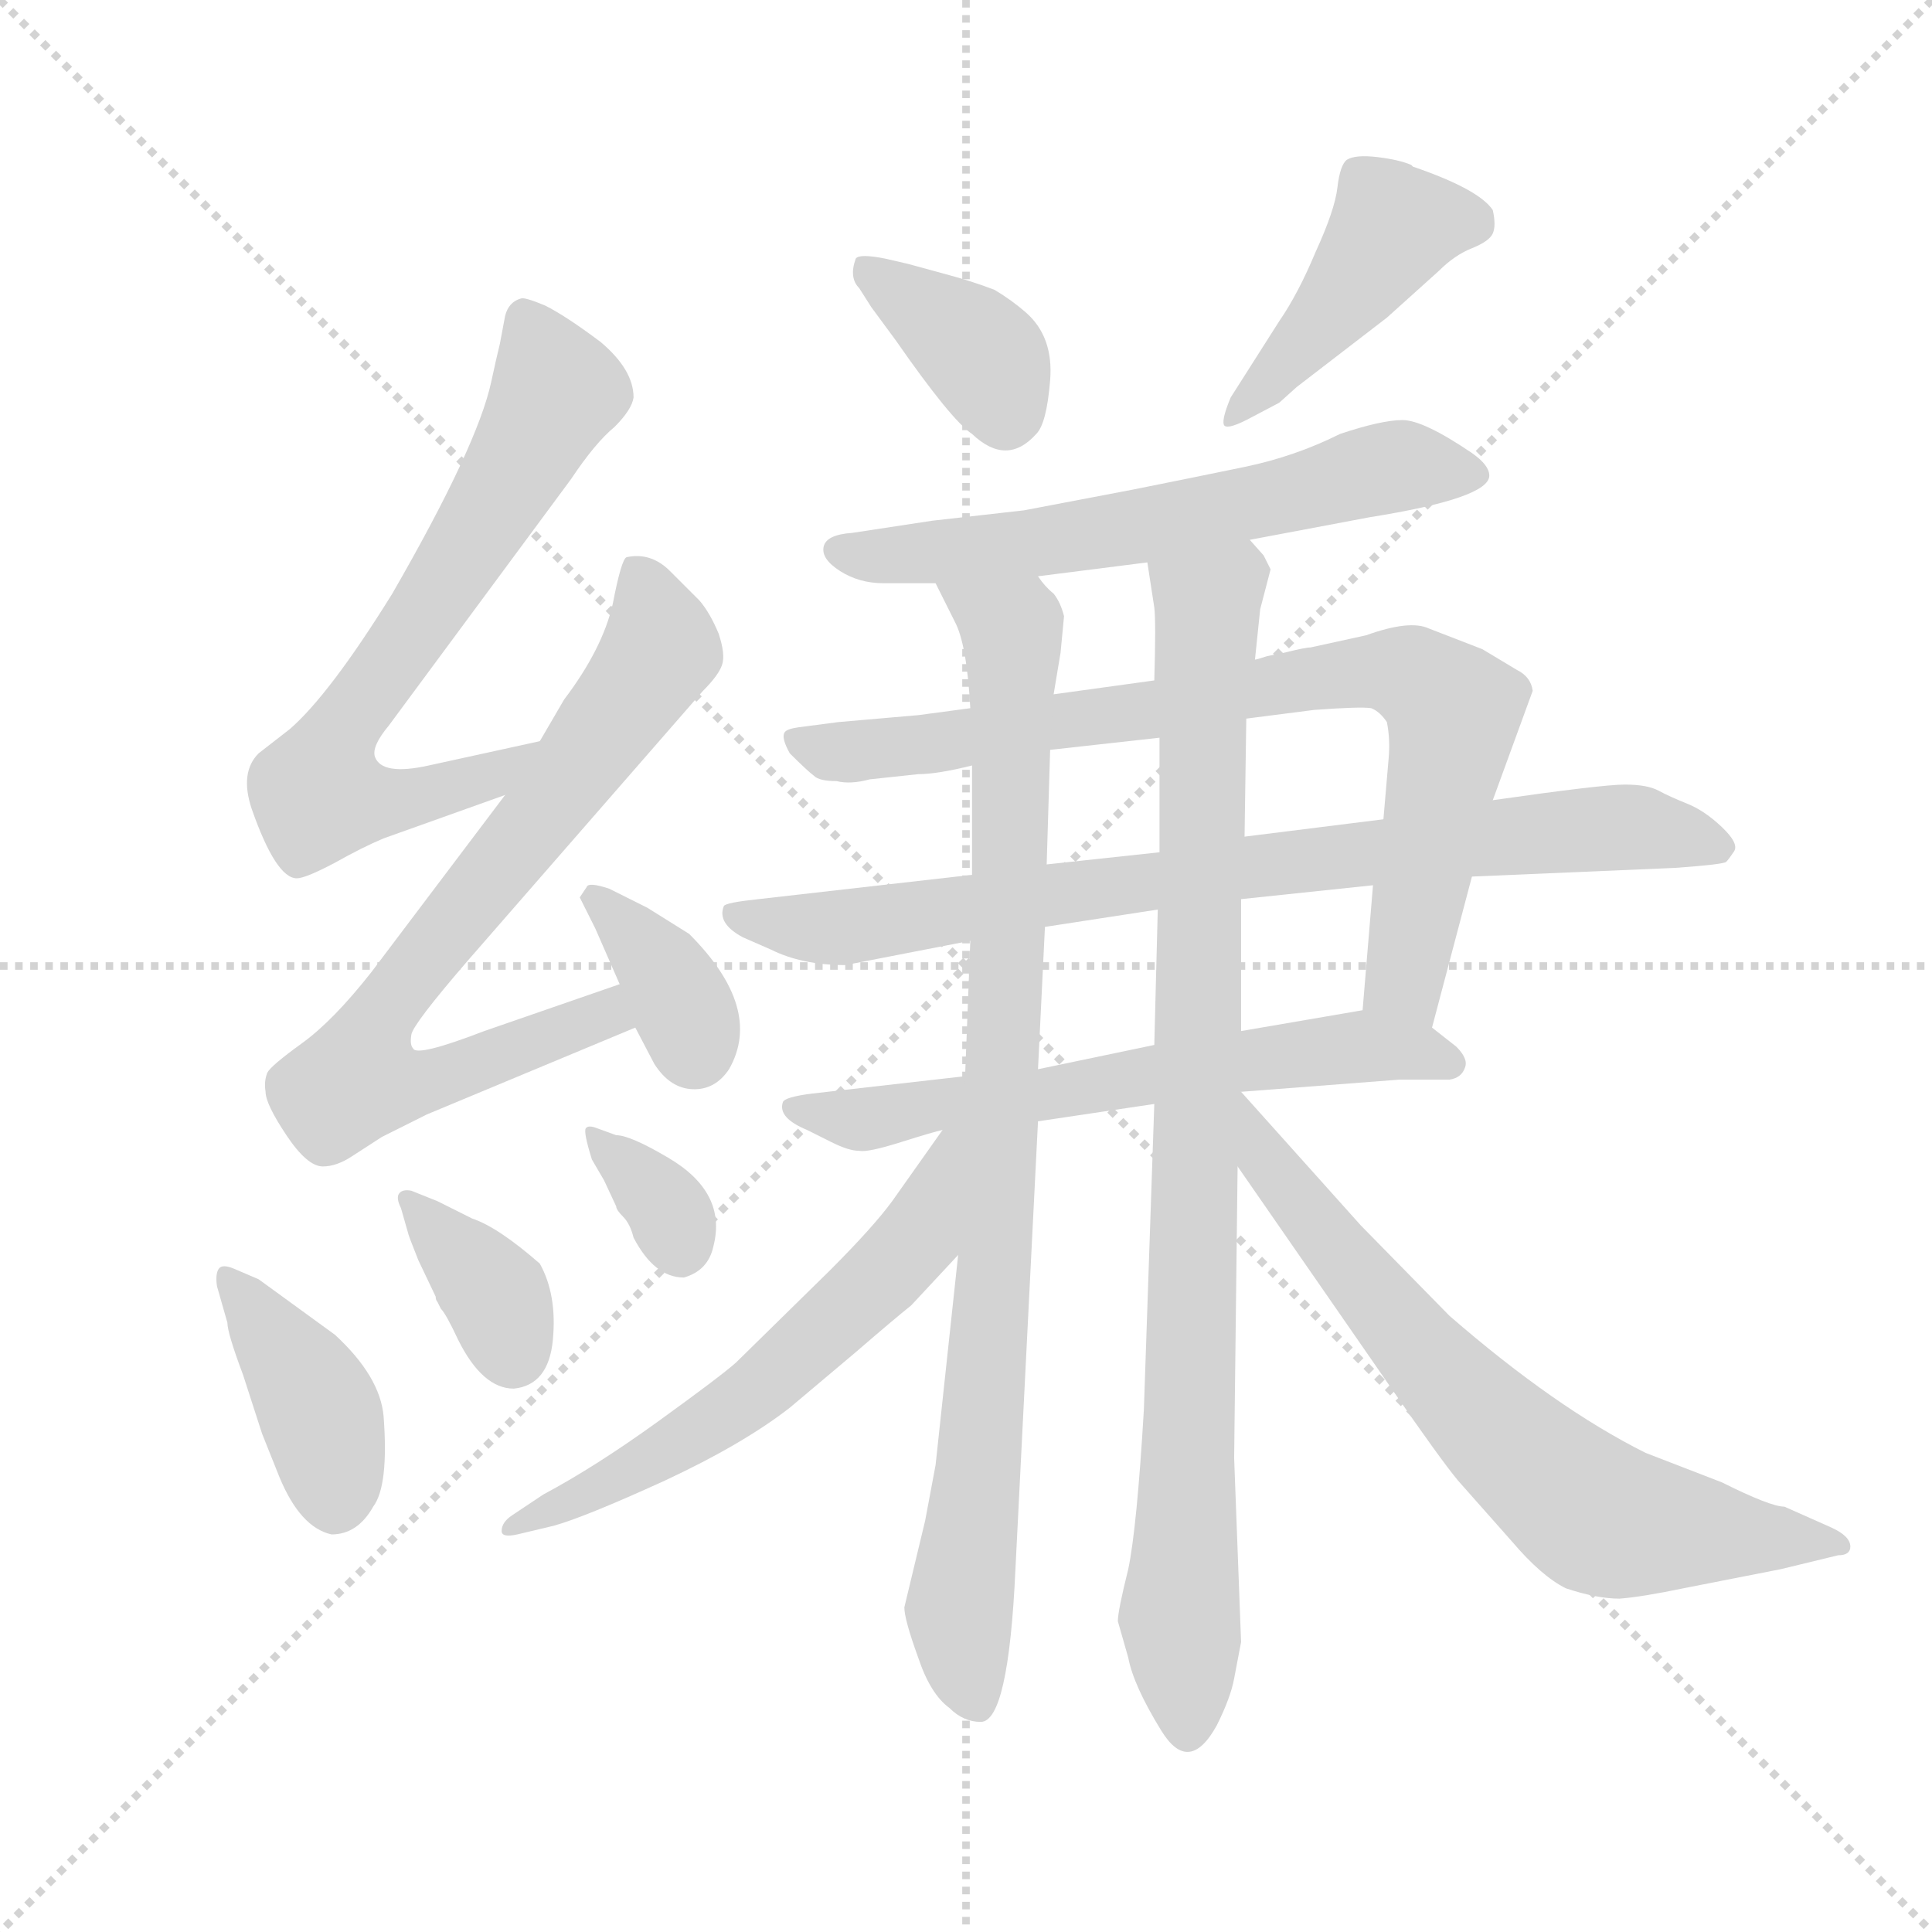 <svg version="1.1" viewBox="0 0 1024 1024" xmlns="http://www.w3.org/2000/svg">
  <g stroke="lightgray" stroke-dasharray="1,1" stroke-width="1" transform="scale(4, 4)">
    <line x1="0" y1="0" x2="256" y2="256"></line>
    <line x1="256" y1="0" x2="0" y2="256"></line>
    <line x1="128" y1="0" x2="128" y2="256"></line>
    <line x1="0" y1="128" x2="256" y2="128"></line>
  </g>
  <g transform="scale(0.92, -0.92) translate(60, -850)">
    <style type="text/css">
      
        @keyframes keyframes0 {
          from {
            stroke: blue;
            stroke-dashoffset: 700;
            stroke-width: 128;
          }
          69% {
            animation-timing-function: step-end;
            stroke: blue;
            stroke-dashoffset: 0;
            stroke-width: 128;
          }
          to {
            stroke: black;
            stroke-width: 1024;
          }
        }
        #make-me-a-hanzi-animation-0 {
          animation: keyframes0 0.82s both;
          animation-delay: 0s;
          animation-timing-function: linear;
        }
      
        @keyframes keyframes1 {
          from {
            stroke: blue;
            stroke-dashoffset: 766;
            stroke-width: 128;
          }
          71% {
            animation-timing-function: step-end;
            stroke: blue;
            stroke-dashoffset: 0;
            stroke-width: 128;
          }
          to {
            stroke: black;
            stroke-width: 1024;
          }
        }
        #make-me-a-hanzi-animation-1 {
          animation: keyframes1 0.873s both;
          animation-delay: 0.82s;
          animation-timing-function: linear;
        }
      
        @keyframes keyframes2 {
          from {
            stroke: blue;
            stroke-dashoffset: 361;
            stroke-width: 128;
          }
          54% {
            animation-timing-function: step-end;
            stroke: blue;
            stroke-dashoffset: 0;
            stroke-width: 128;
          }
          to {
            stroke: black;
            stroke-width: 1024;
          }
        }
        #make-me-a-hanzi-animation-2 {
          animation: keyframes2 0.544s both;
          animation-delay: 1.693s;
          animation-timing-function: linear;
        }
      
        @keyframes keyframes3 {
          from {
            stroke: blue;
            stroke-dashoffset: 403;
            stroke-width: 128;
          }
          57% {
            animation-timing-function: step-end;
            stroke: blue;
            stroke-dashoffset: 0;
            stroke-width: 128;
          }
          to {
            stroke: black;
            stroke-width: 1024;
          }
        }
        #make-me-a-hanzi-animation-3 {
          animation: keyframes3 0.578s both;
          animation-delay: 2.237s;
          animation-timing-function: linear;
        }
      
        @keyframes keyframes4 {
          from {
            stroke: blue;
            stroke-dashoffset: 367;
            stroke-width: 128;
          }
          54% {
            animation-timing-function: step-end;
            stroke: blue;
            stroke-dashoffset: 0;
            stroke-width: 128;
          }
          to {
            stroke: black;
            stroke-width: 1024;
          }
        }
        #make-me-a-hanzi-animation-4 {
          animation: keyframes4 0.549s both;
          animation-delay: 2.815s;
          animation-timing-function: linear;
        }
      
        @keyframes keyframes5 {
          from {
            stroke: blue;
            stroke-dashoffset: 342;
            stroke-width: 128;
          }
          53% {
            animation-timing-function: step-end;
            stroke: blue;
            stroke-dashoffset: 0;
            stroke-width: 128;
          }
          to {
            stroke: black;
            stroke-width: 1024;
          }
        }
        #make-me-a-hanzi-animation-5 {
          animation: keyframes5 0.528s both;
          animation-delay: 3.363s;
          animation-timing-function: linear;
        }
      
        @keyframes keyframes6 {
          from {
            stroke: blue;
            stroke-dashoffset: 377;
            stroke-width: 128;
          }
          55% {
            animation-timing-function: step-end;
            stroke: blue;
            stroke-dashoffset: 0;
            stroke-width: 128;
          }
          to {
            stroke: black;
            stroke-width: 1024;
          }
        }
        #make-me-a-hanzi-animation-6 {
          animation: keyframes6 0.557s both;
          animation-delay: 3.892s;
          animation-timing-function: linear;
        }
      
        @keyframes keyframes7 {
          from {
            stroke: blue;
            stroke-dashoffset: 444;
            stroke-width: 128;
          }
          59% {
            animation-timing-function: step-end;
            stroke: blue;
            stroke-dashoffset: 0;
            stroke-width: 128;
          }
          to {
            stroke: black;
            stroke-width: 1024;
          }
        }
        #make-me-a-hanzi-animation-7 {
          animation: keyframes7 0.611s both;
          animation-delay: 4.449s;
          animation-timing-function: linear;
        }
      
        @keyframes keyframes8 {
          from {
            stroke: blue;
            stroke-dashoffset: 631;
            stroke-width: 128;
          }
          67% {
            animation-timing-function: step-end;
            stroke: blue;
            stroke-dashoffset: 0;
            stroke-width: 128;
          }
          to {
            stroke: black;
            stroke-width: 1024;
          }
        }
        #make-me-a-hanzi-animation-8 {
          animation: keyframes8 0.764s both;
          animation-delay: 5.06s;
          animation-timing-function: linear;
        }
      
        @keyframes keyframes9 {
          from {
            stroke: blue;
            stroke-dashoffset: 826;
            stroke-width: 128;
          }
          73% {
            animation-timing-function: step-end;
            stroke: blue;
            stroke-dashoffset: 0;
            stroke-width: 128;
          }
          to {
            stroke: black;
            stroke-width: 1024;
          }
        }
        #make-me-a-hanzi-animation-9 {
          animation: keyframes9 0.922s both;
          animation-delay: 5.823s;
          animation-timing-function: linear;
        }
      
        @keyframes keyframes10 {
          from {
            stroke: blue;
            stroke-dashoffset: 827;
            stroke-width: 128;
          }
          73% {
            animation-timing-function: step-end;
            stroke: blue;
            stroke-dashoffset: 0;
            stroke-width: 128;
          }
          to {
            stroke: black;
            stroke-width: 1024;
          }
        }
        #make-me-a-hanzi-animation-10 {
          animation: keyframes10 0.923s both;
          animation-delay: 6.746s;
          animation-timing-function: linear;
        }
      
        @keyframes keyframes11 {
          from {
            stroke: blue;
            stroke-dashoffset: 639;
            stroke-width: 128;
          }
          68% {
            animation-timing-function: step-end;
            stroke: blue;
            stroke-dashoffset: 0;
            stroke-width: 128;
          }
          to {
            stroke: black;
            stroke-width: 1024;
          }
        }
        #make-me-a-hanzi-animation-11 {
          animation: keyframes11 0.77s both;
          animation-delay: 7.669s;
          animation-timing-function: linear;
        }
      
        @keyframes keyframes12 {
          from {
            stroke: blue;
            stroke-dashoffset: 919;
            stroke-width: 128;
          }
          75% {
            animation-timing-function: step-end;
            stroke: blue;
            stroke-dashoffset: 0;
            stroke-width: 128;
          }
          to {
            stroke: black;
            stroke-width: 1024;
          }
        }
        #make-me-a-hanzi-animation-12 {
          animation: keyframes12 0.998s both;
          animation-delay: 8.439s;
          animation-timing-function: linear;
        }
      
        @keyframes keyframes13 {
          from {
            stroke: blue;
            stroke-dashoffset: 934;
            stroke-width: 128;
          }
          75% {
            animation-timing-function: step-end;
            stroke: blue;
            stroke-dashoffset: 0;
            stroke-width: 128;
          }
          to {
            stroke: black;
            stroke-width: 1024;
          }
        }
        #make-me-a-hanzi-animation-13 {
          animation: keyframes13 1.01s both;
          animation-delay: 9.437s;
          animation-timing-function: linear;
        }
      
        @keyframes keyframes14 {
          from {
            stroke: blue;
            stroke-dashoffset: 605;
            stroke-width: 128;
          }
          66% {
            animation-timing-function: step-end;
            stroke: blue;
            stroke-dashoffset: 0;
            stroke-width: 128;
          }
          to {
            stroke: black;
            stroke-width: 1024;
          }
        }
        #make-me-a-hanzi-animation-14 {
          animation: keyframes14 0.742s both;
          animation-delay: 10.447s;
          animation-timing-function: linear;
        }
      
        @keyframes keyframes15 {
          from {
            stroke: blue;
            stroke-dashoffset: 711;
            stroke-width: 128;
          }
          70% {
            animation-timing-function: step-end;
            stroke: blue;
            stroke-dashoffset: 0;
            stroke-width: 128;
          }
          to {
            stroke: black;
            stroke-width: 1024;
          }
        }
        #make-me-a-hanzi-animation-15 {
          animation: keyframes15 0.829s both;
          animation-delay: 11.189s;
          animation-timing-function: linear;
        }
      
    </style>
    
      <path d="M 228 652 Q 226 644 223 630 Q 215 593 166 508 Q 130 450 107 430 L 89 416 Q 78 405 85 384 Q 99 344 111 344 Q 116 344 133 353 Q 149 362 161 367 L 231 392 C 259 402 280 429 251 423 L 187 409 Q 160 403 156 414 Q 154 420 164 432 L 269 574 Q 283 595 294 604 Q 304 614 305 621 Q 305 637 286 653 Q 266 668 254 674 Q 242 679 240 678 Q 233 676 231 668 L 228 652 Z" fill="lightgray"></path>
    
      <path d="M 231 392 L 154 290 Q 132 262 114 249 Q 96 236 94 232 Q 92 227 93 221 Q 93 214 105 196 Q 117 178 126 178 Q 134 178 143 184 L 160 195 L 186 208 L 306 258 C 334 270 325 293 297 283 L 219 256 Q 180 241 178 246 Q 176 248 177 254 Q 178 260 209 296 L 345 452 Q 354 461 356 467 Q 358 473 354 485 Q 349 497 343 504 Q 337 510 326 521 Q 315 532 301 529 Q 298 528 293 502 Q 287 476 265 447 L 251 423 L 231 392 Z" fill="lightgray"></path>
    
      <path d="M 306 258 L 317 237 Q 326 223 339 222.5 Q 352 222 360 234 Q 380 269 337 312 L 313 327 L 291 338 Q 279 342 278 339 L 274 333 L 283 315 L 297 283 L 306 258 Z" fill="lightgray"></path>
    
      <path d="M 75 119 Q 68 122 66 119 Q 64 116 65 109 L 71 88 Q 71 82 80 58 L 91 24 L 101 -1 Q 113 -30 131 -34 Q 146 -34 155 -18 Q 164 -6 161 34 Q 159 57 133 81 L 89 113 L 75 119 Z" fill="lightgray"></path>
    
      <path d="M 175 140 Q 175 139 181 124 L 191 103 Q 191 101 192 100 L 194 96 Q 197 93 204 78 Q 218 50 236 50 Q 256 52 258.5 78 Q 261 104 251 122 Q 227 143 212 148 L 192 158 L 177 164 Q 172 165 170 162.5 Q 168 160 171 154 L 175 140 Z" fill="lightgray"></path>
    
      <path d="M 281 182 L 288 170 L 295 155 Q 295 153 299 149 Q 303 145 305 137 Q 317 114 334 114 Q 348 118 351 132 Q 359 163 325 183 Q 303 196 295 196 L 284 200 Q 279 202 277.5 200 Q 276 198 281 182 Z" fill="lightgray"></path>
    
      <path d="M 442 673 L 456 654 Q 488 608 500 600 Q 520 581 537 600 Q 543 606 545 631 Q 547 656 531 670 Q 523 677 513 683 Q 500 688 485 692 L 463 698 L 450 701 Q 435 704 433 701 Q 429 690 435 684 L 442 673 Z" fill="lightgray"></path>
    
      <path d="M 649 621 Q 644 609 645 605.5 Q 646 602 658 608 L 677 618 L 687 627 L 739 667 L 769 694 Q 778 703 788 707 Q 798 711 800 715.5 Q 802 720 800 729 Q 792 741 754 754 L 753 755 Q 746 758 733.5 759.5 Q 721 761 716 758 Q 712 755 710.5 742 Q 709 729 698 705 Q 688 681 677 665 L 649 621 Z" fill="lightgray"></path>
    
      <path d="M 660 539 L 729 552 Q 798 563 798 576 Q 798 582 788 589 Q 760 608 748 608 Q 736 608 712 600 Q 686 587 657 581 Q 628 575 593 568 L 530 556 L 477 550 L 431 543 Q 416 542 414.5 535 Q 413 528 424 521 Q 435 514 449 514 L 479 514 L 538 518 L 601 526 L 660 539 Z" fill="lightgray"></path>
    
      <path d="M 765 258 L 788 345 L 800 389 L 823 452 Q 822 460 814 464 L 794 476 L 763 488 Q 752 493 727 484 L 695 477 Q 692 477 680 474 L 670 472 Q 664 470 663 470 L 605 458 L 547 450 L 499 442 L 469 438 L 423 434 L 400 431 Q 393 430 392 428 Q 390 425 395 416 Q 405 406 409 403 Q 412 400 422 400 Q 430 398 441 401 L 469 404 Q 480 404 500 409 L 545 418 L 608 425 L 658 436 L 697 441 Q 724 443 730 442 Q 735 440 739 434 Q 741 424 740 413 L 737 378 L 731 340 L 725 268 C 723 238 757 229 765 258 Z" fill="lightgray"></path>
    
      <path d="M 427 294 L 499 308 L 542 316 L 607 326 L 655 332 L 731 340 L 788 345 L 905 350 Q 933 352 934.5 353.5 Q 936 355 939 359.5 Q 942 364 932 373.5 Q 922 383 912 387 Q 902 391 895.5 394.5 Q 889 398 876 398 Q 863 398 800 389 L 737 378 L 657 368 L 608 359 L 543 352 L 500 346 L 377 332 Q 358 330 357 328 Q 353 318 368 310 L 384 303 Q 402 294 427 294 Z" fill="lightgray"></path>
    
      <path d="M 496 230 L 408 220 Q 392 218 391 215 Q 388 206 405 199 L 419 192 Q 429 187 435 187 Q 440 186 459 192 Q 478 198 483 199 L 538 204 L 605 214 L 655 221 L 746 228 L 775 228 Q 782 229 784 235 Q 786 240 779 247 L 765 258 C 747 272 747 272 725 268 L 655 256 L 605 248 L 538 234 L 496 230 Z" fill="lightgray"></path>
    
      <path d="M 499 308 L 496 230 L 492 127 L 479 6 L 473 -26 L 461 -76 Q 461 -83 469 -105 Q 476 -126 487 -134 Q 495 -142 505 -142 Q 521 -142 525 -54 L 538 204 L 538 234 L 542 316 L 543 352 L 545 418 L 547 450 L 551 474 L 553 495 Q 551 503 547 508 Q 542 512 538 518 C 520 542 466 541 479 514 L 490 492 Q 497 479 499 442 L 500 409 L 500 346 L 499 308 Z" fill="lightgray"></path>
    
      <path d="M 605 214 L 599 38 Q 595 -30 590 -54 Q 584 -78 584 -84 L 590 -105 Q 593 -121 609 -147 Q 625 -173 641 -144 Q 649 -128 651 -117 L 655 -96 L 651 10 L 653 178 L 655 256 L 655 332 L 657 368 L 658 436 L 663 470 L 666 499 L 672 522 L 668 530 L 660 539 C 644 564 596 556 601 526 L 605 500 Q 606 492 605 458 L 608 425 L 608 359 L 607 326 L 605 248 L 605 214 Z" fill="lightgray"></path>
    
      <path d="M 483 199 L 454 158 Q 443 143 418 118 L 364 65 Q 355 57 319 31 Q 283 5 253 -11 L 235 -23 Q 229 -27 229 -32 Q 229 -36 238 -34 L 259 -29 Q 277 -24 323 -3 Q 368 18 395 39 L 433 71 Q 455 90 465 98 L 492 127 C 562 202 500 223 483 199 Z" fill="lightgray"></path>
    
      <path d="M 653 178 L 741 51 Q 770 9 780 -3 L 811 -38 Q 828 -58 842 -65 Q 860 -71 873 -71 Q 886 -70 910 -65 L 966 -54 L 999 -46 Q 1006 -46 1006 -41 Q 1006 -35 995 -30 L 968 -18 Q 960 -18 932 -4 L 888 13 Q 836 39 775 92 L 724 144 L 655 221 L 654 221 C 633 242 636 203 653 178 Z" fill="lightgray"></path>
    
    
      <clipPath id="make-me-a-hanzi-clip-0">
        <path d="M 228 652 Q 226 644 223 630 Q 215 593 166 508 Q 130 450 107 430 L 89 416 Q 78 405 85 384 Q 99 344 111 344 Q 116 344 133 353 Q 149 362 161 367 L 231 392 C 259 402 280 429 251 423 L 187 409 Q 160 403 156 414 Q 154 420 164 432 L 269 574 Q 283 595 294 604 Q 304 614 305 621 Q 305 637 286 653 Q 266 668 254 674 Q 242 679 240 678 Q 233 676 231 668 L 228 652 Z"></path>
      </clipPath>
      <path clip-path="url(#make-me-a-hanzi-clip-0)" d="M 244 666 L 260 624 L 226 560 L 134 425 L 124 392 L 162 387 L 191 393 L 224 404 L 245 420" fill="none" id="make-me-a-hanzi-animation-0" stroke-dasharray="572 1144" stroke-linecap="round"></path>
    
      <clipPath id="make-me-a-hanzi-clip-1">
        <path d="M 231 392 L 154 290 Q 132 262 114 249 Q 96 236 94 232 Q 92 227 93 221 Q 93 214 105 196 Q 117 178 126 178 Q 134 178 143 184 L 160 195 L 186 208 L 306 258 C 334 270 325 293 297 283 L 219 256 Q 180 241 178 246 Q 176 248 177 254 Q 178 260 209 296 L 345 452 Q 354 461 356 467 Q 358 473 354 485 Q 349 497 343 504 Q 337 510 326 521 Q 315 532 301 529 Q 298 528 293 502 Q 287 476 265 447 L 251 423 L 231 392 Z"></path>
      </clipPath>
      <path clip-path="url(#make-me-a-hanzi-clip-1)" d="M 307 521 L 320 476 L 250 377 L 163 272 L 146 229 L 186 227 L 289 266 L 297 262" fill="none" id="make-me-a-hanzi-animation-1" stroke-dasharray="638 1276" stroke-linecap="round"></path>
    
      <clipPath id="make-me-a-hanzi-clip-2">
        <path d="M 306 258 L 317 237 Q 326 223 339 222.5 Q 352 222 360 234 Q 380 269 337 312 L 313 327 L 291 338 Q 279 342 278 339 L 274 333 L 283 315 L 297 283 L 306 258 Z"></path>
      </clipPath>
      <path clip-path="url(#make-me-a-hanzi-clip-2)" d="M 283 332 L 325 286 L 340 246" fill="none" id="make-me-a-hanzi-animation-2" stroke-dasharray="233 466" stroke-linecap="round"></path>
    
      <clipPath id="make-me-a-hanzi-clip-3">
        <path d="M 75 119 Q 68 122 66 119 Q 64 116 65 109 L 71 88 Q 71 82 80 58 L 91 24 L 101 -1 Q 113 -30 131 -34 Q 146 -34 155 -18 Q 164 -6 161 34 Q 159 57 133 81 L 89 113 L 75 119 Z"></path>
      </clipPath>
      <path clip-path="url(#make-me-a-hanzi-clip-3)" d="M 71 114 L 124 37 L 133 -16" fill="none" id="make-me-a-hanzi-animation-3" stroke-dasharray="275 550" stroke-linecap="round"></path>
    
      <clipPath id="make-me-a-hanzi-clip-4">
        <path d="M 175 140 Q 175 139 181 124 L 191 103 Q 191 101 192 100 L 194 96 Q 197 93 204 78 Q 218 50 236 50 Q 256 52 258.5 78 Q 261 104 251 122 Q 227 143 212 148 L 192 158 L 177 164 Q 172 165 170 162.5 Q 168 160 171 154 L 175 140 Z"></path>
      </clipPath>
      <path clip-path="url(#make-me-a-hanzi-clip-4)" d="M 174 159 L 226 104 L 235 70" fill="none" id="make-me-a-hanzi-animation-4" stroke-dasharray="239 478" stroke-linecap="round"></path>
    
      <clipPath id="make-me-a-hanzi-clip-5">
        <path d="M 281 182 L 288 170 L 295 155 Q 295 153 299 149 Q 303 145 305 137 Q 317 114 334 114 Q 348 118 351 132 Q 359 163 325 183 Q 303 196 295 196 L 284 200 Q 279 202 277.5 200 Q 276 198 281 182 Z"></path>
      </clipPath>
      <path clip-path="url(#make-me-a-hanzi-clip-5)" d="M 281 197 L 319 160 L 332 130" fill="none" id="make-me-a-hanzi-animation-5" stroke-dasharray="214 428" stroke-linecap="round"></path>
    
      <clipPath id="make-me-a-hanzi-clip-6">
        <path d="M 442 673 L 456 654 Q 488 608 500 600 Q 520 581 537 600 Q 543 606 545 631 Q 547 656 531 670 Q 523 677 513 683 Q 500 688 485 692 L 463 698 L 450 701 Q 435 704 433 701 Q 429 690 435 684 L 442 673 Z"></path>
      </clipPath>
      <path clip-path="url(#make-me-a-hanzi-clip-6)" d="M 437 695 L 505 646 L 519 612" fill="none" id="make-me-a-hanzi-animation-6" stroke-dasharray="249 498" stroke-linecap="round"></path>
    
      <clipPath id="make-me-a-hanzi-clip-7">
        <path d="M 649 621 Q 644 609 645 605.5 Q 646 602 658 608 L 677 618 L 687 627 L 739 667 L 769 694 Q 778 703 788 707 Q 798 711 800 715.5 Q 802 720 800 729 Q 792 741 754 754 L 753 755 Q 746 758 733.5 759.5 Q 721 761 716 758 Q 712 755 710.5 742 Q 709 729 698 705 Q 688 681 677 665 L 649 621 Z"></path>
      </clipPath>
      <path clip-path="url(#make-me-a-hanzi-clip-7)" d="M 787 722 L 743 719 L 651 608" fill="none" id="make-me-a-hanzi-animation-7" stroke-dasharray="316 632" stroke-linecap="round"></path>
    
      <clipPath id="make-me-a-hanzi-clip-8">
        <path d="M 660 539 L 729 552 Q 798 563 798 576 Q 798 582 788 589 Q 760 608 748 608 Q 736 608 712 600 Q 686 587 657 581 Q 628 575 593 568 L 530 556 L 477 550 L 431 543 Q 416 542 414.5 535 Q 413 528 424 521 Q 435 514 449 514 L 479 514 L 538 518 L 601 526 L 660 539 Z"></path>
      </clipPath>
      <path clip-path="url(#make-me-a-hanzi-clip-8)" d="M 422 533 L 456 530 L 559 540 L 746 582 L 791 577" fill="none" id="make-me-a-hanzi-animation-8" stroke-dasharray="503 1006" stroke-linecap="round"></path>
    
      <clipPath id="make-me-a-hanzi-clip-9">
        <path d="M 765 258 L 788 345 L 800 389 L 823 452 Q 822 460 814 464 L 794 476 L 763 488 Q 752 493 727 484 L 695 477 Q 692 477 680 474 L 670 472 Q 664 470 663 470 L 605 458 L 547 450 L 499 442 L 469 438 L 423 434 L 400 431 Q 393 430 392 428 Q 390 425 395 416 Q 405 406 409 403 Q 412 400 422 400 Q 430 398 441 401 L 469 404 Q 480 404 500 409 L 545 418 L 608 425 L 658 436 L 697 441 Q 724 443 730 442 Q 735 440 739 434 Q 741 424 740 413 L 737 378 L 731 340 L 725 268 C 723 238 757 229 765 258 Z"></path>
      </clipPath>
      <path clip-path="url(#make-me-a-hanzi-clip-9)" d="M 398 423 L 419 417 L 488 422 L 691 459 L 741 464 L 753 460 L 777 441 L 749 288 L 760 267" fill="none" id="make-me-a-hanzi-animation-9" stroke-dasharray="698 1396" stroke-linecap="round"></path>
    
      <clipPath id="make-me-a-hanzi-clip-10">
        <path d="M 427 294 L 499 308 L 542 316 L 607 326 L 655 332 L 731 340 L 788 345 L 905 350 Q 933 352 934.5 353.5 Q 936 355 939 359.5 Q 942 364 932 373.5 Q 922 383 912 387 Q 902 391 895.5 394.5 Q 889 398 876 398 Q 863 398 800 389 L 737 378 L 657 368 L 608 359 L 543 352 L 500 346 L 377 332 Q 358 330 357 328 Q 353 318 368 310 L 384 303 Q 402 294 427 294 Z"></path>
      </clipPath>
      <path clip-path="url(#make-me-a-hanzi-clip-10)" d="M 362 324 L 430 316 L 814 370 L 880 373 L 928 363" fill="none" id="make-me-a-hanzi-animation-10" stroke-dasharray="699 1398" stroke-linecap="round"></path>
    
      <clipPath id="make-me-a-hanzi-clip-11">
        <path d="M 496 230 L 408 220 Q 392 218 391 215 Q 388 206 405 199 L 419 192 Q 429 187 435 187 Q 440 186 459 192 Q 478 198 483 199 L 538 204 L 605 214 L 655 221 L 746 228 L 775 228 Q 782 229 784 235 Q 786 240 779 247 L 765 258 C 747 272 747 272 725 268 L 655 256 L 605 248 L 538 234 L 496 230 Z"></path>
      </clipPath>
      <path clip-path="url(#make-me-a-hanzi-clip-11)" d="M 396 212 L 436 205 L 721 247 L 775 238" fill="none" id="make-me-a-hanzi-animation-11" stroke-dasharray="511 1022" stroke-linecap="round"></path>
    
      <clipPath id="make-me-a-hanzi-clip-12">
        <path d="M 499 308 L 496 230 L 492 127 L 479 6 L 473 -26 L 461 -76 Q 461 -83 469 -105 Q 476 -126 487 -134 Q 495 -142 505 -142 Q 521 -142 525 -54 L 538 204 L 538 234 L 542 316 L 543 352 L 545 418 L 547 450 L 551 474 L 553 495 Q 551 503 547 508 Q 542 512 538 518 C 520 542 466 541 479 514 L 490 492 Q 497 479 499 442 L 500 409 L 500 346 L 499 308 Z"></path>
      </clipPath>
      <path clip-path="url(#make-me-a-hanzi-clip-12)" d="M 487 511 L 523 487 L 515 152 L 504 0 L 492 -76 L 502 -130" fill="none" id="make-me-a-hanzi-animation-12" stroke-dasharray="791 1582" stroke-linecap="round"></path>
    
      <clipPath id="make-me-a-hanzi-clip-13">
        <path d="M 605 214 L 599 38 Q 595 -30 590 -54 Q 584 -78 584 -84 L 590 -105 Q 593 -121 609 -147 Q 625 -173 641 -144 Q 649 -128 651 -117 L 655 -96 L 651 10 L 653 178 L 655 256 L 655 332 L 657 368 L 658 436 L 663 470 L 666 499 L 672 522 L 668 530 L 660 539 C 644 564 596 556 601 526 L 605 500 Q 606 492 605 458 L 608 425 L 608 359 L 607 326 L 605 248 L 605 214 Z"></path>
      </clipPath>
      <path clip-path="url(#make-me-a-hanzi-clip-13)" d="M 655 527 L 636 502 L 633 467 L 619 -81 L 624 -144" fill="none" id="make-me-a-hanzi-animation-13" stroke-dasharray="806 1612" stroke-linecap="round"></path>
    
      <clipPath id="make-me-a-hanzi-clip-14">
        <path d="M 483 199 L 454 158 Q 443 143 418 118 L 364 65 Q 355 57 319 31 Q 283 5 253 -11 L 235 -23 Q 229 -27 229 -32 Q 229 -36 238 -34 L 259 -29 Q 277 -24 323 -3 Q 368 18 395 39 L 433 71 Q 455 90 465 98 L 492 127 C 562 202 500 223 483 199 Z"></path>
      </clipPath>
      <path clip-path="url(#make-me-a-hanzi-clip-14)" d="M 490 193 L 469 137 L 379 51 L 306 5 L 235 -29" fill="none" id="make-me-a-hanzi-animation-14" stroke-dasharray="477 954" stroke-linecap="round"></path>
    
      <clipPath id="make-me-a-hanzi-clip-15">
        <path d="M 653 178 L 741 51 Q 770 9 780 -3 L 811 -38 Q 828 -58 842 -65 Q 860 -71 873 -71 Q 886 -70 910 -65 L 966 -54 L 999 -46 Q 1006 -46 1006 -41 Q 1006 -35 995 -30 L 968 -18 Q 960 -18 932 -4 L 888 13 Q 836 39 775 92 L 724 144 L 655 221 L 654 221 C 633 242 636 203 653 178 Z"></path>
      </clipPath>
      <path clip-path="url(#make-me-a-hanzi-clip-15)" d="M 656 214 L 670 180 L 769 59 L 856 -21 L 874 -28 L 998 -38" fill="none" id="make-me-a-hanzi-animation-15" stroke-dasharray="583 1166" stroke-linecap="round"></path>
    
  </g>
</svg>